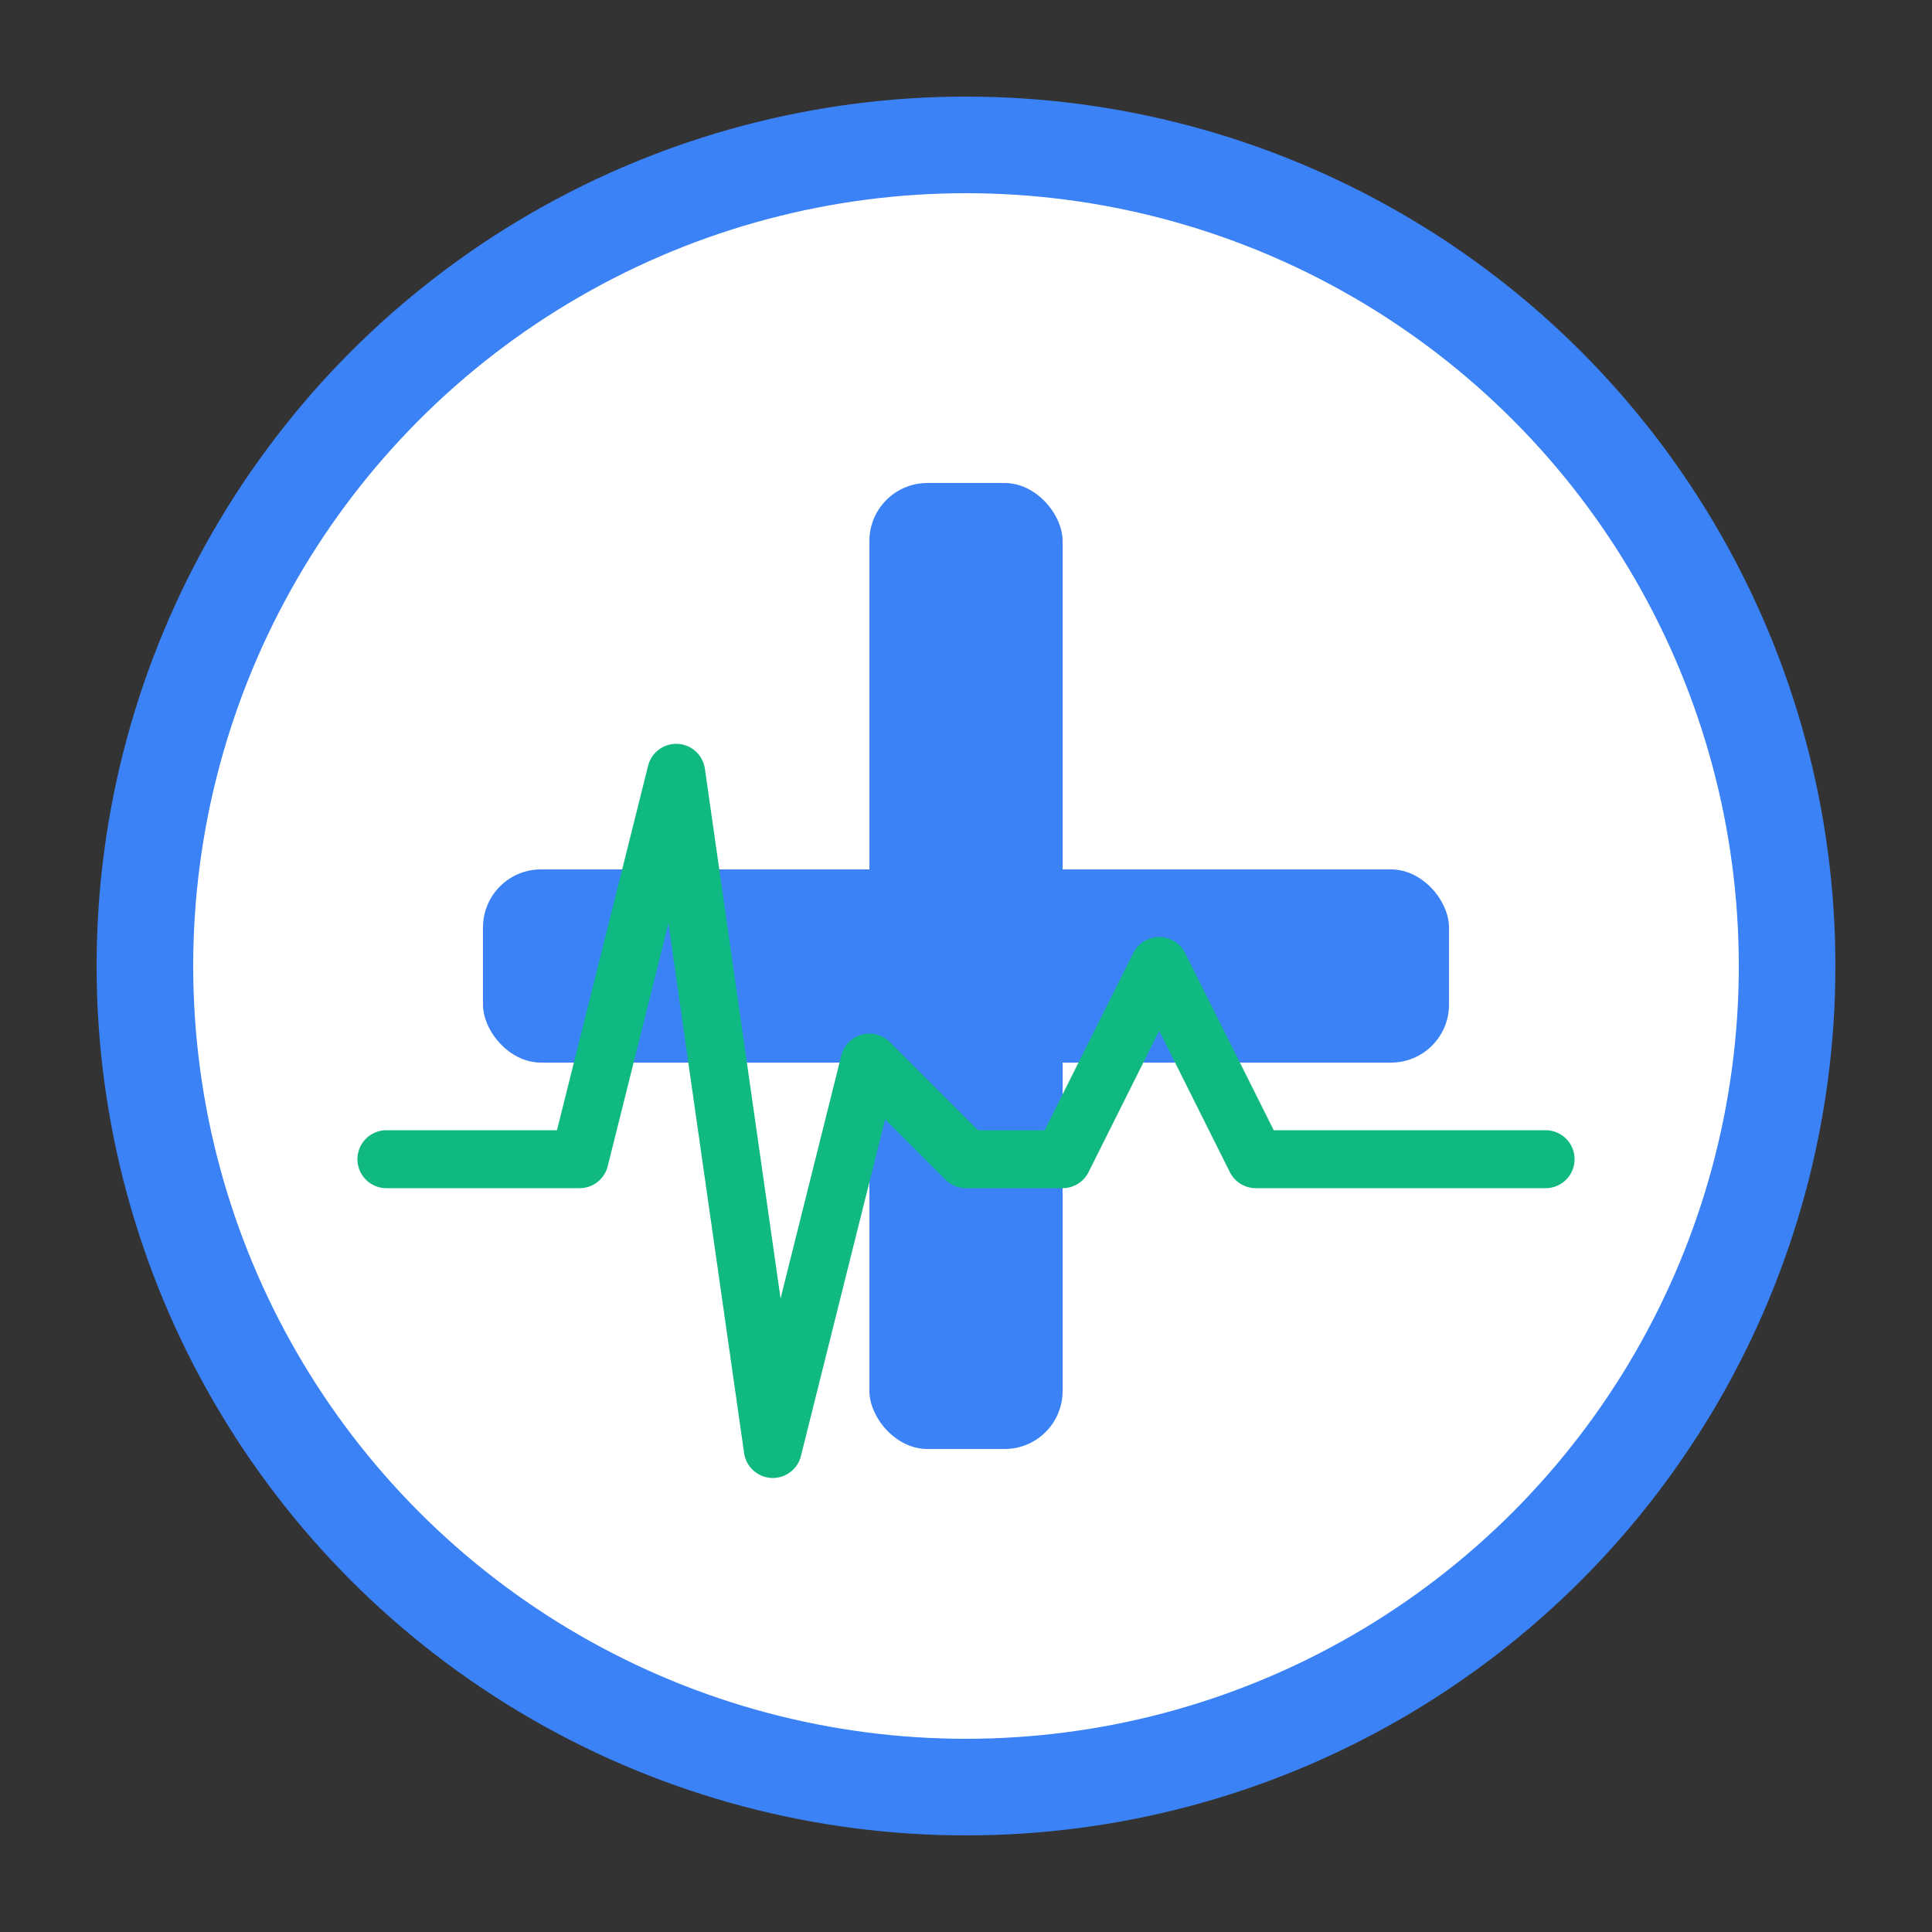 <svg xmlns="http://www.w3.org/2000/svg" viewBox="0 0 100 100" width="100" height="100">
  <rect x="0" y="0" width="100" height="100" fill="#333333" stroke="none"/>
  <!-- Background Circle -->
  <circle cx="50" cy="50" r="45" fill="#3b82f6" />

  <!-- Inner Circle -->
  <circle cx="50" cy="50" r="40" fill="#ffffff" />

  <!-- Medical Cross -->
  <rect x="45" y="25" width="10" height="50" rx="3" fill="#3b82f6" />
  <rect x="25" y="45" width="50" height="10" rx="3" fill="#3b82f6" />

  <!-- Heart Line (EKG) -->
  <polyline points="20,60 30,60 35,40 40,75 45,55 50,60 55,60 60,50 65,60 80,60"
            fill="none" stroke="#10b981" stroke-width="3" stroke-linecap="round" stroke-linejoin="round" />
</svg>
